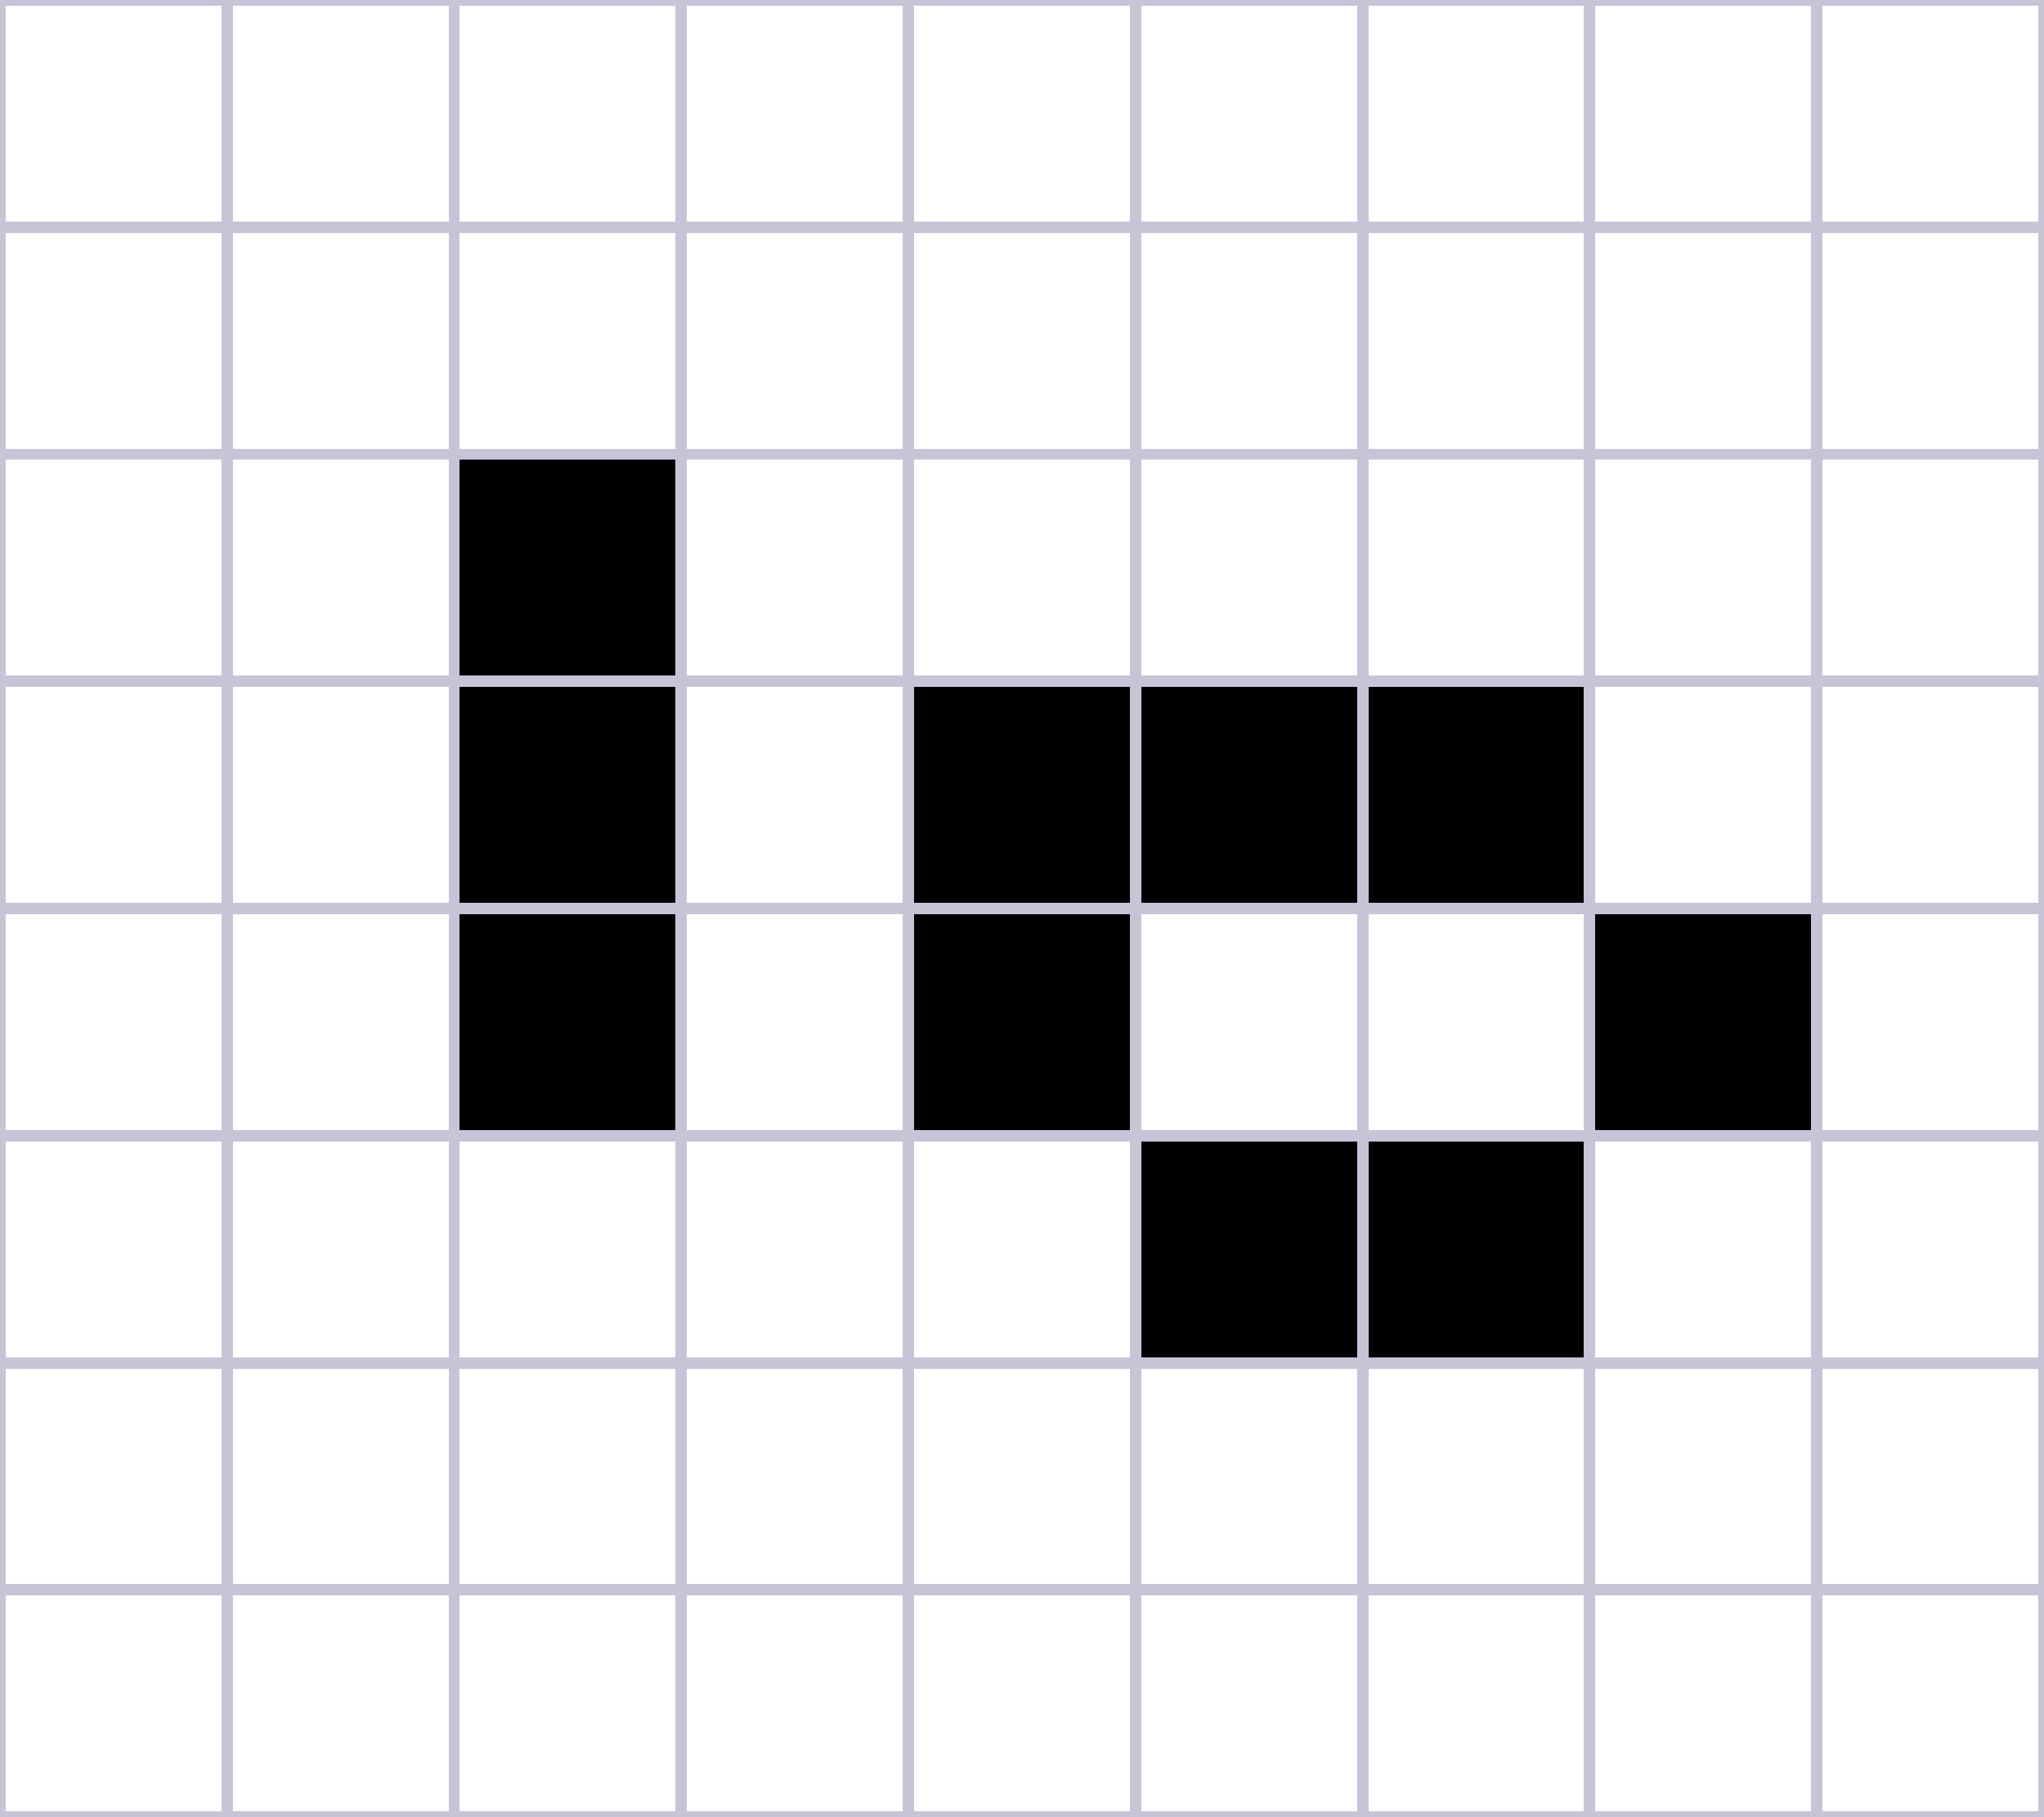 <svg xmlns="http://www.w3.org/2000/svg" width="360" height="320" viewBox="0 0 360 320" shape-rendering="crispEdges">
  <!-- Fond -->
  <rect x="0" y="0" width="360" height="320" fill="#FFFFFF"/>

  <!-- Grille -->
  <g stroke="#C7C4D8" stroke-width="2" fill="none">
    <!-- Lignes verticales -->
    <path d="M0 0 V320 M40 0 V320 M80 0 V320 M120 0 V320 M160 0 V320 M200 0 V320 M240 0 V320 M280 0 V320 M320 0 V320 M360 0 V320"/>
    
    <!-- Lignes horizontales -->
    <path d="M0 0 H360 M0 40 H360 M0 80 H360 M0 120 H360 M0 160 H360 M0 200 H360 M0 240 H360 M0 280 H360 M0 320 H360"/>
  </g>

  <!-- Cellules vivantes (réduites pour laisser les lignes visibles) -->
  <g fill="#000000">
    <rect x="81" y="161" width="38" height="38"/>
    <rect x="81" y="121" width="38" height="38"/>
    <rect x="81" y="81" width="38" height="38"/>

    <rect x="161" y="121" width="38" height="38"/>
    <rect x="201" y="121" width="38" height="38"/>
    <rect x="241" y="121" width="38" height="38"/>
    <rect x="161" y="161" width="38" height="38"/>
    <rect x="281" y="161" width="38" height="38"/>
    <rect x="241" y="201" width="38" height="38"/>
    <rect x="201" y="201" width="38" height="38"/>
  </g>
</svg>
